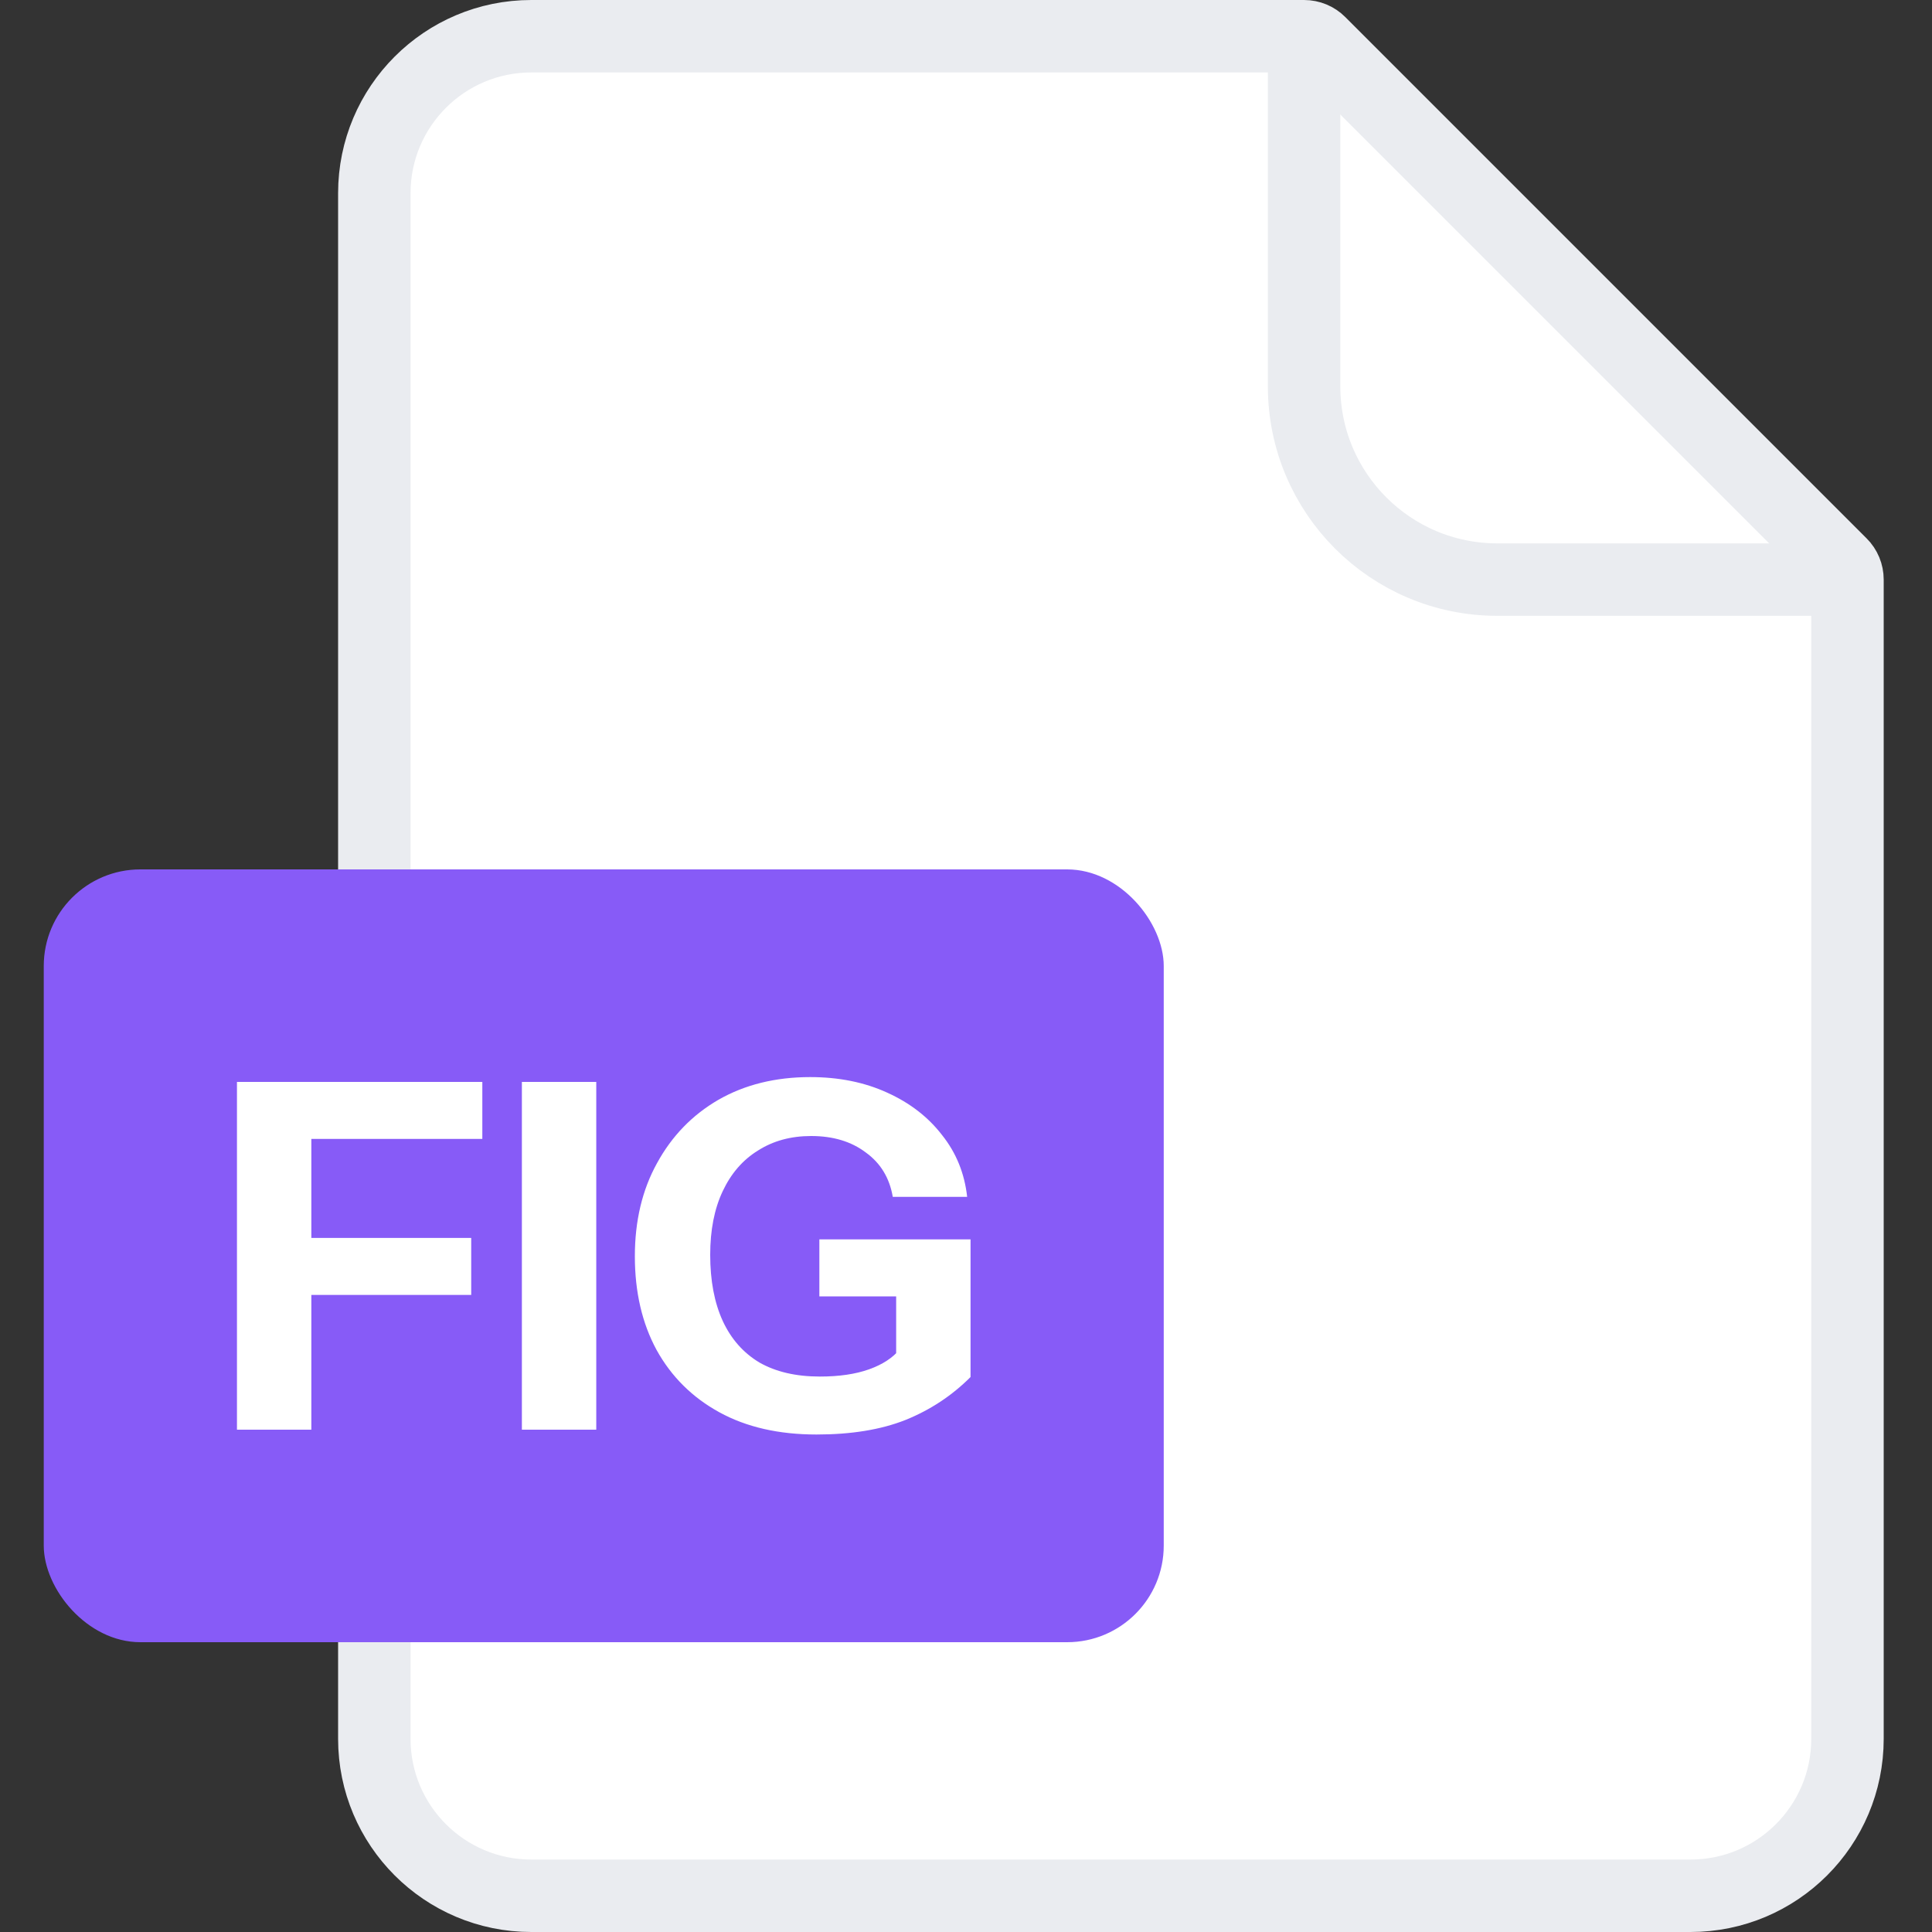 <svg width="40" height="40" viewBox="0 0 40 40" fill="none" xmlns="http://www.w3.org/2000/svg">
<rect x="0" y="0" width="40" height="40" fill="#333333" stroke="none"/>
<path d="M7.75 4C7.75 2.205 9.205 0.75 11 0.75H27C27.121 0.75 27.238 0.798 27.323 0.884L38.116 11.677C38.202 11.762 38.25 11.879 38.25 12V36C38.25 37.795 36.795 39.25 35 39.25H11C9.205 39.25 7.75 37.795 7.75 36V4Z" fill="white" stroke="#EAECF0" stroke-width="1.5"/>
<path d="M27 0.5V8C27 10.209 28.791 12 31 12H38.5" stroke="#EAECF0" stroke-width="1.5"/>
<rect x="0.906" y="18" width="23.188" height="16" rx="2" fill="#875BF7"/>
<path d="M4.906 29.6V22.4H6.446V29.6H4.906ZM5.626 26.81V25.63H9.756V26.81H5.626ZM5.626 23.58V22.4H9.986V23.58H5.626Z" fill="white"/>
<path d="M10.805 29.6V22.4H12.345V29.6H10.805Z" fill="white"/>
<path d="M16.904 29.7C16.124 29.7 15.454 29.547 14.894 29.24C14.334 28.933 13.9 28.503 13.594 27.95C13.294 27.397 13.144 26.75 13.144 26.01C13.144 25.277 13.297 24.633 13.604 24.08C13.91 23.52 14.334 23.083 14.874 22.77C15.42 22.457 16.054 22.3 16.774 22.3C17.367 22.3 17.897 22.407 18.364 22.62C18.837 22.833 19.217 23.127 19.504 23.5C19.797 23.867 19.97 24.293 20.024 24.78H18.484C18.417 24.387 18.23 24.08 17.924 23.86C17.624 23.633 17.247 23.52 16.794 23.52C16.374 23.52 16.007 23.62 15.694 23.82C15.38 24.013 15.137 24.293 14.964 24.66C14.79 25.027 14.704 25.467 14.704 25.98C14.704 26.513 14.79 26.97 14.964 27.35C15.137 27.723 15.39 28.01 15.724 28.21C16.064 28.403 16.48 28.5 16.974 28.5C17.374 28.5 17.714 28.45 17.994 28.35C18.274 28.25 18.487 28.11 18.634 27.93L20.094 28.51C19.707 28.897 19.257 29.193 18.744 29.4C18.237 29.6 17.624 29.7 16.904 29.7ZM18.554 28.51V26.53L18.864 26.84H16.964V25.66H20.094V28.51H18.554Z" fill="white"/>
</svg>
